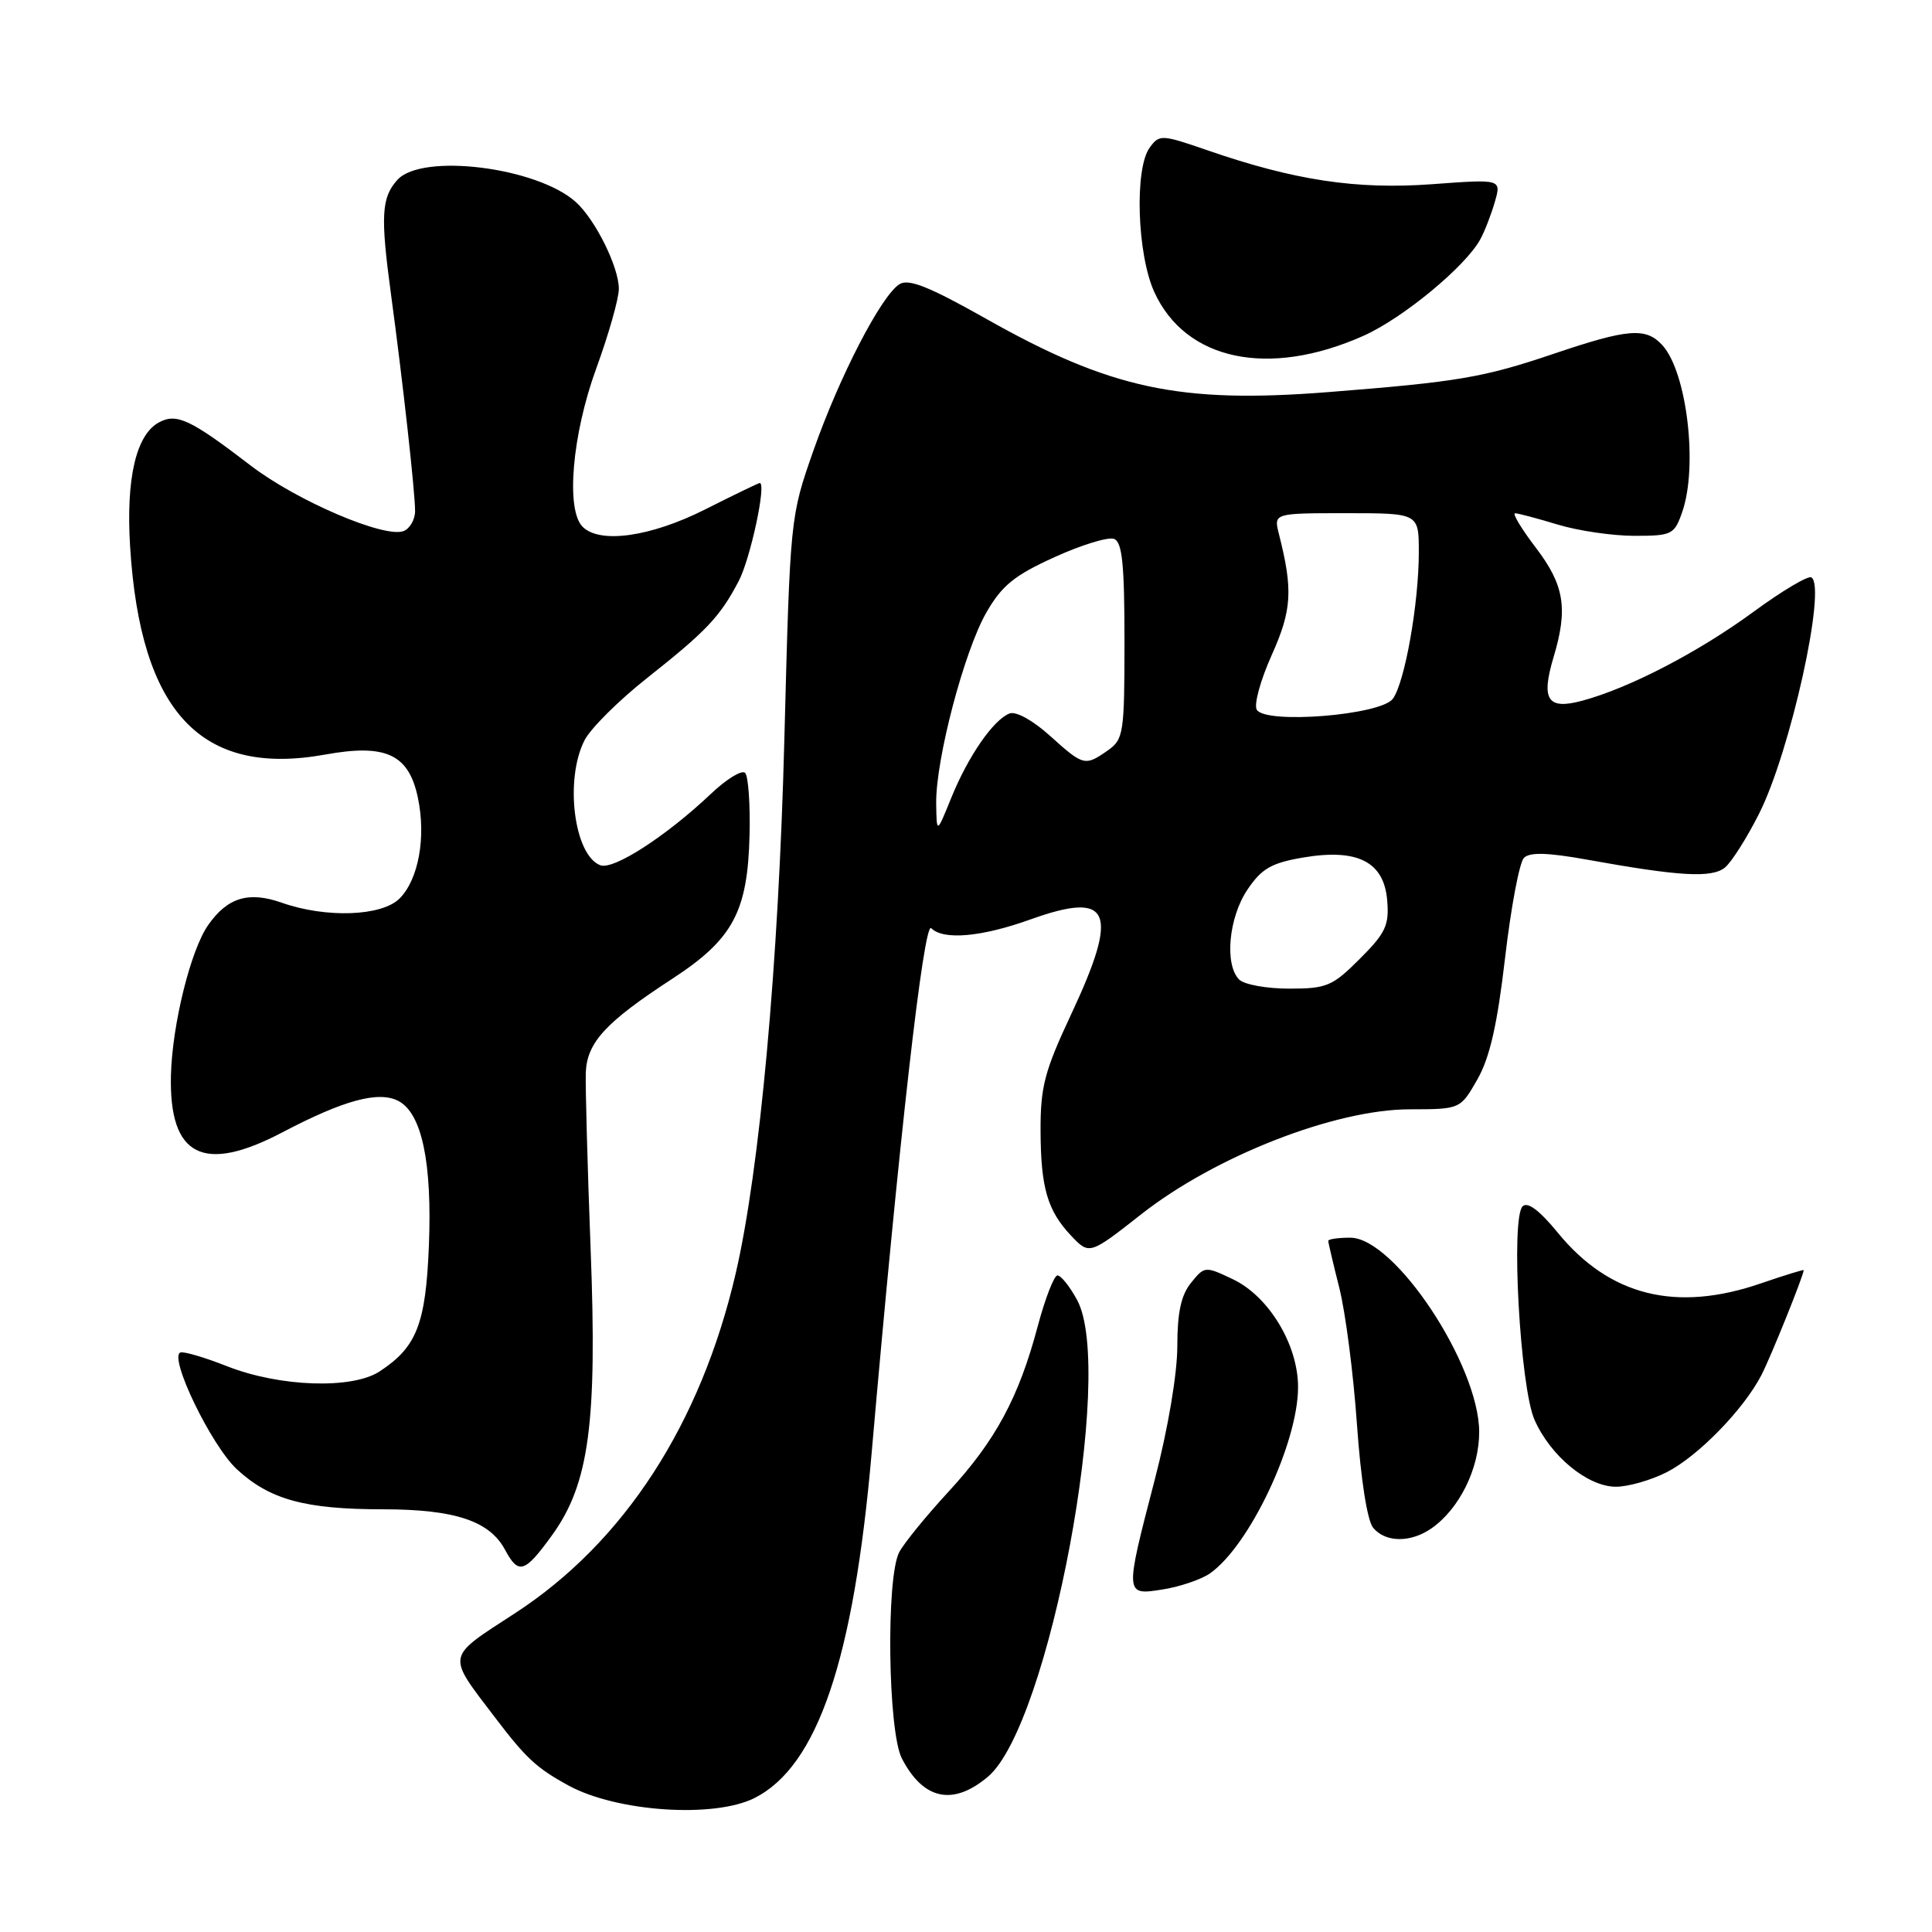 <?xml version="1.0" encoding="UTF-8" standalone="no"?>
<!DOCTYPE svg PUBLIC "-//W3C//DTD SVG 1.1//EN" "http://www.w3.org/Graphics/SVG/1.1/DTD/svg11.dtd" >
<svg xmlns="http://www.w3.org/2000/svg" xmlns:xlink="http://www.w3.org/1999/xlink" version="1.1" viewBox="0 0 256 256">
 <g >
 <path fill="currentColor"
d=" M 99.97 238.25 C 108.33 234.05 113.11 219.94 115.50 192.50 C 119.10 151.19 122.41 122.01 123.39 122.99 C 125.01 124.61 130.05 124.16 136.57 121.82 C 147.21 118.01 148.36 120.69 141.93 134.41 C 138.41 141.91 137.86 144.01 137.88 149.85 C 137.91 157.40 138.79 160.43 141.96 163.77 C 144.34 166.28 144.40 166.26 151.23 160.89 C 161.00 153.21 176.88 147.00 186.78 146.99 C 193.50 146.98 193.50 146.98 195.76 143.03 C 197.40 140.15 198.40 135.79 199.43 126.92 C 200.21 120.23 201.33 114.27 201.93 113.67 C 202.70 112.90 205.07 112.97 210.25 113.90 C 222.58 116.13 226.85 116.37 228.58 114.94 C 229.45 114.21 231.49 111.00 233.10 107.79 C 237.22 99.63 242.06 77.77 240.02 76.51 C 239.58 76.24 236.14 78.29 232.36 81.06 C 225.06 86.41 215.94 91.15 209.69 92.84 C 205.05 94.10 204.16 92.75 205.86 87.06 C 207.79 80.64 207.28 77.52 203.51 72.58 C 201.59 70.06 200.35 68.00 200.76 68.01 C 201.17 68.02 203.71 68.69 206.41 69.51 C 209.11 70.33 213.68 71.00 216.56 71.00 C 221.54 71.00 221.86 70.84 222.90 67.85 C 225.01 61.81 223.53 49.35 220.29 45.76 C 218.10 43.35 215.76 43.53 205.84 46.89 C 196.51 50.04 193.19 50.60 175.95 51.96 C 156.29 53.50 147.14 51.54 130.63 42.22 C 123.11 37.98 120.39 36.89 119.18 37.66 C 116.76 39.18 111.22 49.91 107.78 59.71 C 104.70 68.50 104.70 68.51 103.93 98.00 C 103.17 127.66 100.68 154.95 97.49 168.71 C 92.85 188.69 82.72 204.31 68.32 213.71 C 58.98 219.79 59.12 219.06 65.65 227.65 C 69.71 232.99 71.12 234.29 75.33 236.59 C 81.71 240.08 94.61 240.95 99.97 238.25 Z  M 130.90 235.43 C 139.02 228.60 147.81 181.59 142.72 172.25 C 141.75 170.46 140.58 169.00 140.12 169.00 C 139.67 169.00 138.49 172.04 137.50 175.75 C 134.99 185.19 131.91 190.90 125.68 197.66 C 122.72 200.87 119.78 204.48 119.15 205.68 C 117.39 209.03 117.65 229.42 119.50 233.00 C 122.34 238.49 126.27 239.33 130.90 235.43 Z  M 160.33 208.48 C 165.56 204.82 172.00 191.20 172.00 183.80 C 172.00 178.18 168.12 171.76 163.35 169.50 C 159.69 167.76 159.61 167.76 157.82 169.98 C 156.50 171.60 156.00 173.92 156.00 178.39 C 156.00 182.00 154.77 189.31 153.02 196.03 C 149.01 211.46 149.00 211.42 154.13 210.60 C 156.40 210.23 159.19 209.28 160.33 208.48 Z  M 73.13 203.45 C 78.06 196.65 79.15 188.60 78.26 165.50 C 77.84 154.50 77.56 143.99 77.62 142.15 C 77.77 138.13 80.24 135.45 89.10 129.68 C 97.13 124.44 99.08 120.81 99.32 110.61 C 99.42 106.53 99.15 102.83 98.73 102.41 C 98.31 101.98 96.28 103.22 94.23 105.16 C 88.27 110.80 81.28 115.32 79.54 114.65 C 76.05 113.31 74.79 103.24 77.47 98.06 C 78.28 96.50 81.99 92.81 85.72 89.86 C 93.63 83.60 95.39 81.74 97.88 77.00 C 99.43 74.05 101.59 64.00 100.67 64.00 C 100.52 64.00 97.26 65.57 93.44 67.50 C 86.21 71.14 79.49 72.09 77.20 69.80 C 74.95 67.55 75.81 57.59 79.00 48.84 C 80.65 44.32 82.00 39.56 82.00 38.27 C 82.00 35.39 78.89 29.11 76.31 26.78 C 71.19 22.15 55.90 20.24 52.66 23.83 C 50.54 26.17 50.40 28.59 51.81 39.00 C 53.38 50.59 55.00 65.19 55.00 67.71 C 55.00 68.85 54.31 70.05 53.47 70.37 C 50.94 71.34 39.31 66.36 33.22 61.69 C 25.25 55.58 23.41 54.71 21.08 55.96 C 18.03 57.59 16.68 63.39 17.24 72.43 C 18.61 94.40 26.65 102.96 43.11 99.98 C 51.13 98.53 54.16 99.94 55.37 105.69 C 56.48 110.93 55.46 116.54 52.94 119.06 C 50.58 121.42 43.19 121.68 37.32 119.61 C 32.94 118.07 30.14 118.92 27.58 122.58 C 25.26 125.89 22.82 135.77 22.65 142.48 C 22.39 153.25 26.93 155.56 37.46 150.02 C 45.59 145.75 50.21 144.51 52.82 145.90 C 55.91 147.56 57.27 154.07 56.83 165.09 C 56.41 175.45 55.21 178.51 50.30 181.72 C 46.66 184.11 37.06 183.78 30.08 181.03 C 27.14 179.87 24.36 179.05 23.91 179.21 C 22.31 179.78 27.99 191.54 31.38 194.68 C 35.74 198.71 40.40 199.99 50.78 199.99 C 60.29 200.00 64.88 201.53 66.93 205.37 C 68.71 208.69 69.52 208.44 73.13 203.45 Z  M 189.70 202.50 C 193.37 199.93 196.00 194.61 196.00 189.77 C 196.00 180.89 184.81 164.00 178.92 164.00 C 177.31 164.00 176.00 164.19 176.00 164.42 C 176.00 164.65 176.66 167.46 177.47 170.67 C 178.28 173.88 179.33 181.98 179.80 188.69 C 180.31 196.01 181.17 201.50 181.95 202.44 C 183.59 204.41 186.93 204.44 189.70 202.50 Z  M 220.86 195.07 C 225.00 192.96 231.03 186.77 233.39 182.22 C 234.63 179.82 239.00 168.98 239.00 168.30 C 239.00 168.20 236.45 168.98 233.34 170.05 C 222.11 173.92 213.30 171.73 206.45 163.38 C 203.98 160.36 202.41 159.19 201.75 159.85 C 200.17 161.43 201.42 183.81 203.33 188.13 C 205.45 192.94 210.38 197.00 214.12 197.00 C 215.75 197.00 218.78 196.13 220.86 195.07 Z  M 180.68 44.49 C 185.92 42.15 194.26 35.25 196.17 31.67 C 196.75 30.60 197.61 28.37 198.08 26.73 C 198.94 23.73 198.94 23.73 189.72 24.41 C 179.72 25.14 171.47 23.89 159.95 19.90 C 153.90 17.81 153.62 17.80 152.34 19.56 C 150.31 22.33 150.67 33.67 152.94 38.67 C 157.08 47.79 168.11 50.10 180.68 44.49 Z  M 164.20 129.80 C 162.23 127.83 162.80 121.60 165.28 117.90 C 167.17 115.09 168.45 114.35 172.65 113.63 C 179.88 112.40 183.39 114.18 183.81 119.31 C 184.09 122.60 183.60 123.64 180.18 127.05 C 176.56 130.68 175.79 131.00 170.82 131.00 C 167.84 131.00 164.86 130.46 164.20 129.80 Z  M 124.05 106.44 C 123.98 100.64 127.76 86.26 130.71 81.14 C 132.75 77.59 134.42 76.23 139.72 73.83 C 143.30 72.20 146.85 71.11 147.62 71.41 C 148.70 71.82 149.00 74.78 149.00 84.91 C 149.00 97.19 148.88 97.97 146.78 99.44 C 143.77 101.55 143.56 101.50 139.12 97.49 C 136.87 95.46 134.61 94.21 133.77 94.54 C 131.64 95.35 128.28 100.21 126.05 105.71 C 124.11 110.50 124.11 110.50 124.05 106.44 Z  M 166.53 94.05 C 166.12 93.39 167.01 90.15 168.49 86.84 C 171.19 80.83 171.35 78.18 169.46 70.75 C 168.77 68.00 168.77 68.00 178.38 68.00 C 188.00 68.00 188.00 68.00 188.00 73.17 C 188.00 79.95 186.15 90.42 184.56 92.59 C 182.97 94.76 167.73 95.99 166.53 94.05 Z "/>
</g>
</svg>